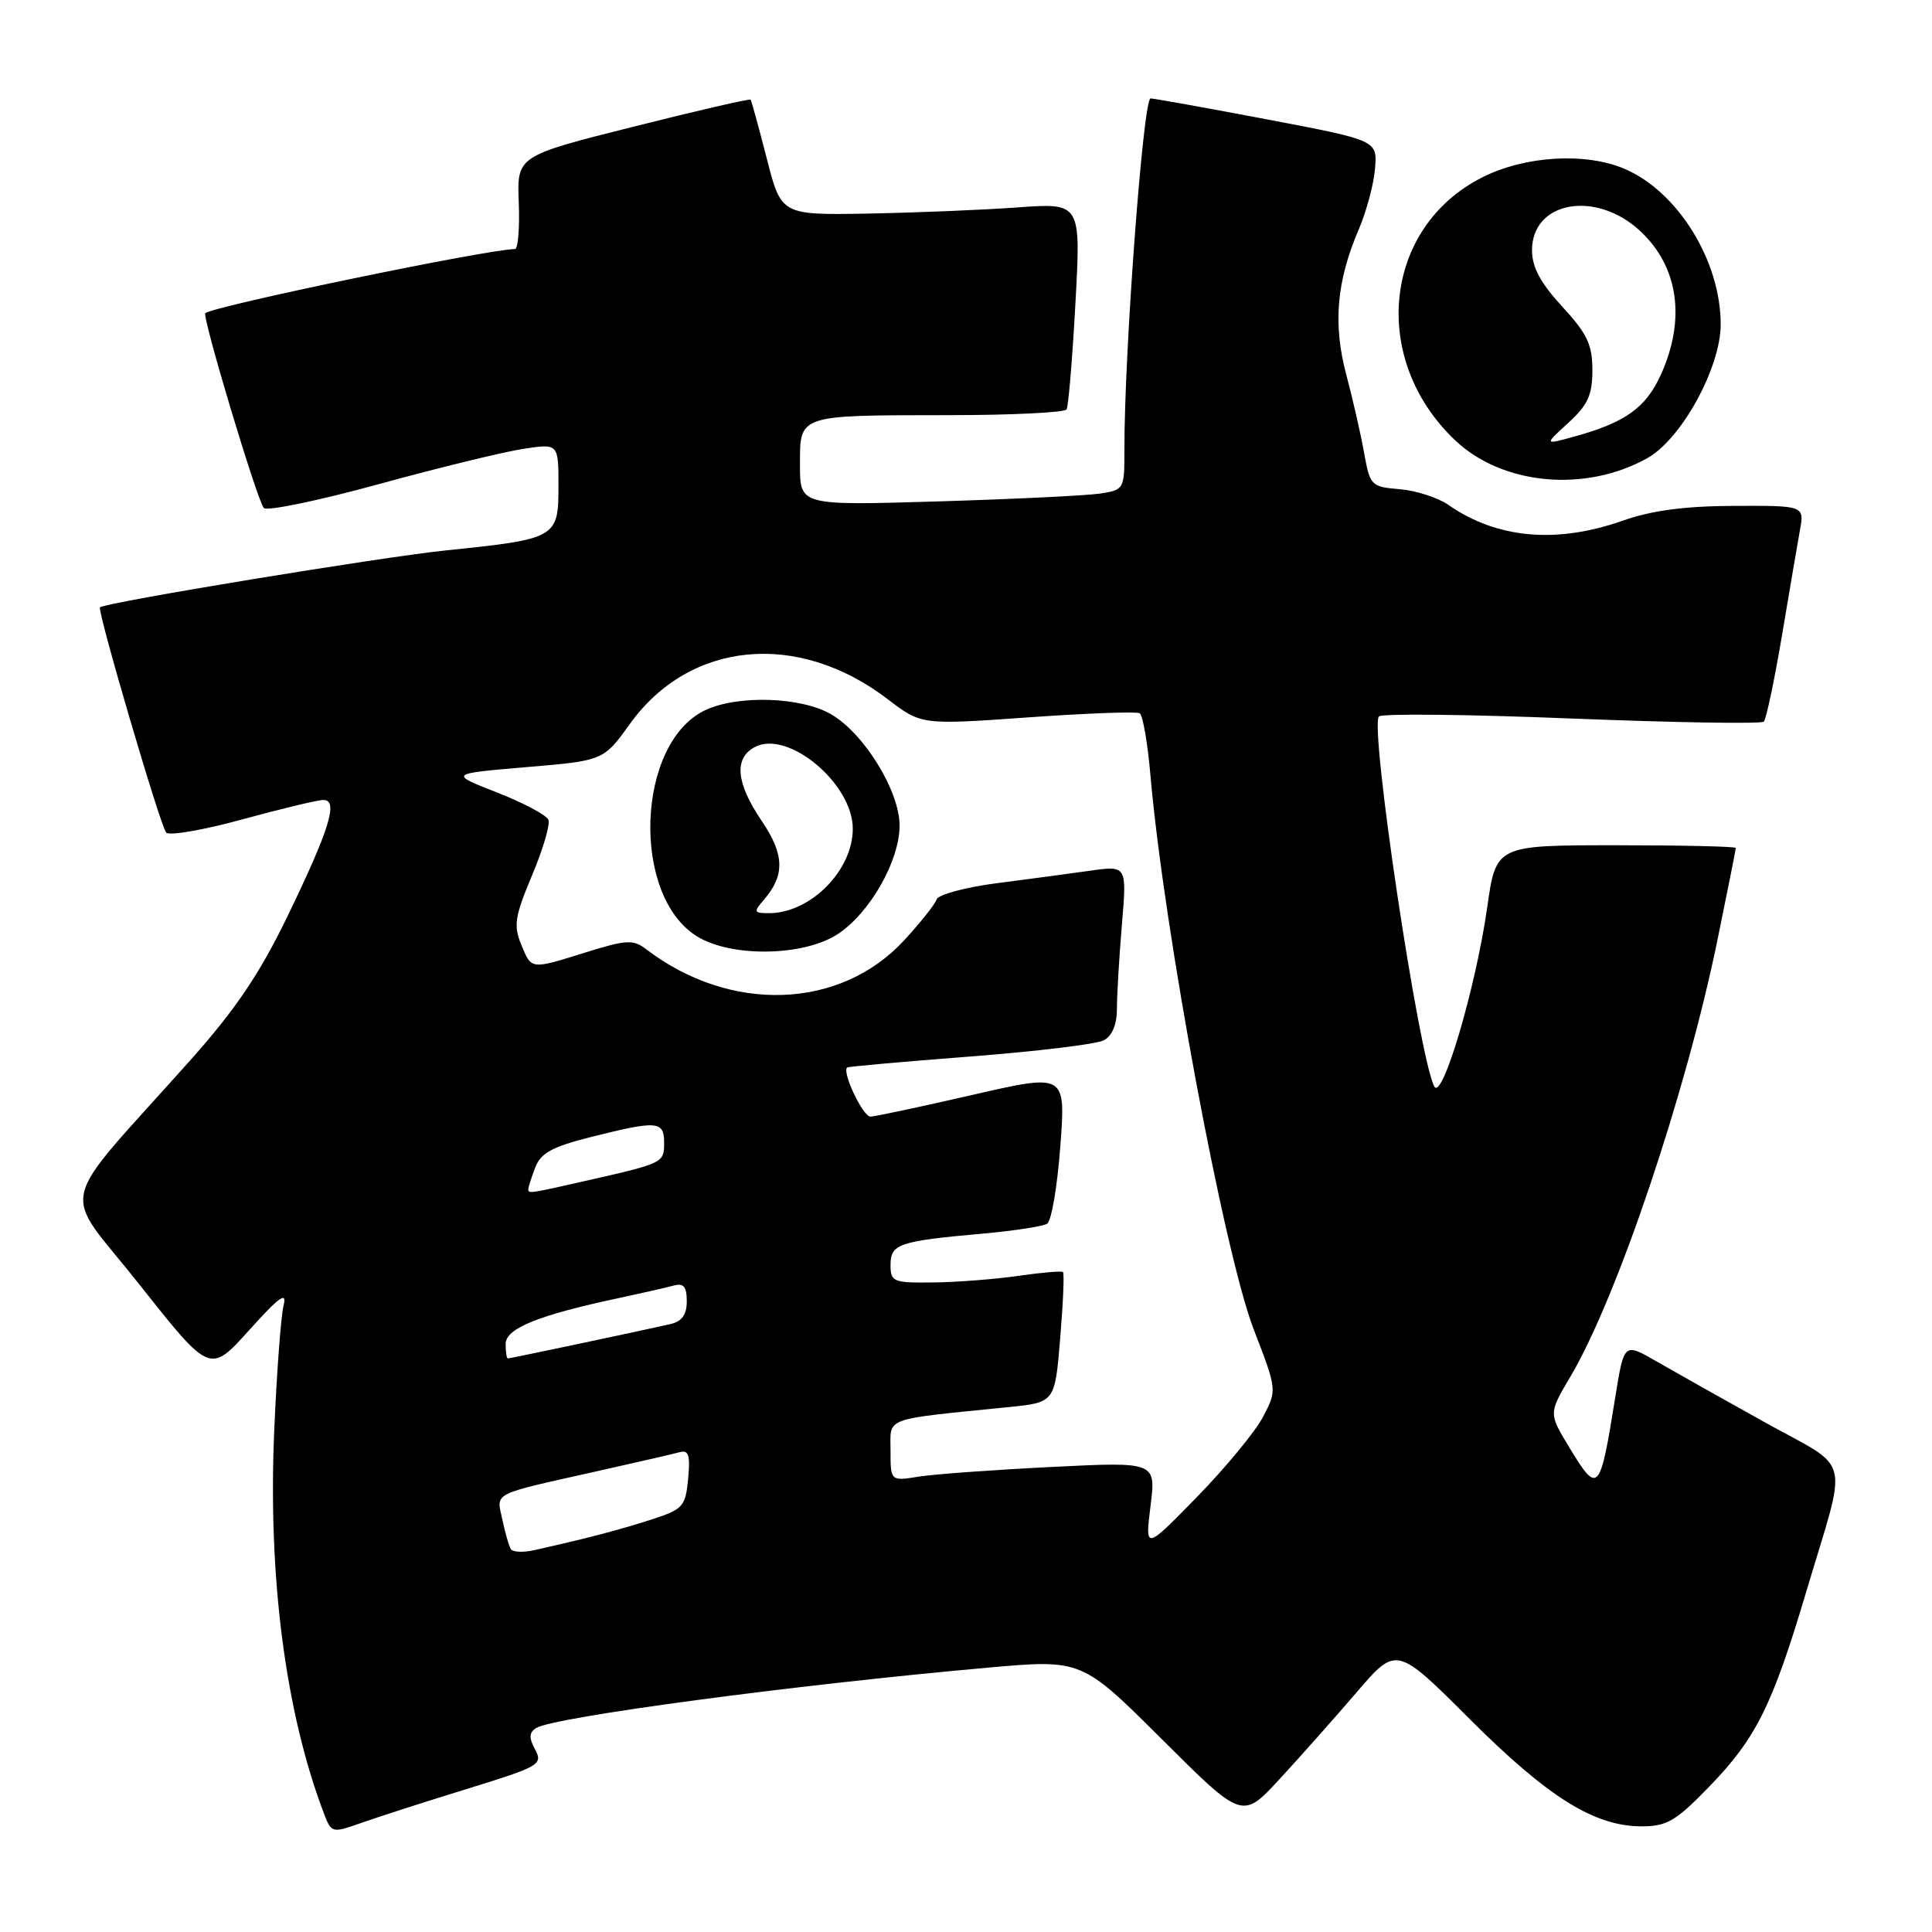 <?xml version="1.0" encoding="UTF-8" standalone="no"?>
<!DOCTYPE svg PUBLIC "-//W3C//DTD SVG 1.1//EN" "http://www.w3.org/Graphics/SVG/1.1/DTD/svg11.dtd" >
<svg xmlns="http://www.w3.org/2000/svg" xmlns:xlink="http://www.w3.org/1999/xlink" version="1.1" viewBox="0 0 256 256">
 <g >
 <path fill="currentColor"
d=" M 62.04 236.99 C 71.49 234.07 71.96 233.80 70.91 231.83 C 70.06 230.25 70.10 229.56 71.05 228.97 C 73.41 227.51 105.30 223.25 130.92 220.97 C 143.33 219.87 143.33 219.87 153.98 230.48 C 164.62 241.09 164.62 241.09 169.56 235.73 C 172.28 232.78 176.87 227.61 179.77 224.23 C 185.04 218.09 185.04 218.09 194.77 227.81 C 205.17 238.19 211.28 242.00 217.55 242.00 C 220.87 242.00 222.08 241.29 226.49 236.73 C 232.68 230.35 234.85 225.98 239.31 211.00 C 244.89 192.27 245.55 194.98 233.75 188.41 C 228.11 185.27 221.63 181.62 219.35 180.31 C 215.19 177.92 215.19 177.92 214.02 185.21 C 211.98 197.89 211.77 198.12 207.85 191.64 C 205.21 187.27 205.21 187.27 208.10 182.39 C 214.29 171.91 223.41 144.83 227.56 124.61 C 228.90 118.07 230.00 112.56 230.00 112.36 C 230.00 112.16 222.85 112.00 214.12 112.00 C 198.23 112.00 198.23 112.00 197.06 120.25 C 195.56 130.83 191.09 145.95 190.05 143.96 C 187.99 140.02 181.44 96.13 182.72 94.93 C 183.15 94.53 194.67 94.66 208.32 95.21 C 221.97 95.75 233.39 95.94 233.71 95.62 C 234.03 95.30 235.11 90.19 236.11 84.27 C 237.10 78.35 238.18 72.04 238.50 70.25 C 239.09 67.00 239.09 67.00 229.80 67.03 C 223.24 67.06 218.88 67.63 215.00 69.00 C 206.23 72.08 198.35 71.37 191.95 66.92 C 190.54 65.94 187.63 65.00 185.47 64.82 C 181.68 64.51 181.53 64.35 180.75 60.00 C 180.31 57.52 179.24 52.85 178.38 49.61 C 176.61 42.94 177.10 37.27 180.03 30.43 C 181.06 28.02 182.04 24.37 182.20 22.33 C 182.50 18.60 182.50 18.60 168.00 15.84 C 160.03 14.33 153.03 13.07 152.46 13.04 C 151.48 13.00 148.95 46.95 148.99 59.70 C 149.00 64.81 148.94 64.92 145.75 65.40 C 143.96 65.67 134.29 66.14 124.25 66.44 C 106.00 66.99 106.00 66.99 106.00 61.61 C 106.00 54.90 105.62 55.03 125.69 55.01 C 134.05 55.01 141.08 54.66 141.33 54.25 C 141.57 53.84 142.10 47.51 142.50 40.19 C 143.23 26.88 143.23 26.88 134.86 27.48 C 130.26 27.82 121.33 28.18 115.01 28.30 C 103.52 28.50 103.52 28.50 101.60 21.00 C 100.54 16.88 99.58 13.37 99.46 13.21 C 99.35 13.05 92.34 14.67 83.88 16.80 C 68.50 20.67 68.50 20.67 68.74 26.83 C 68.87 30.23 68.64 33.00 68.24 33.00 C 64.67 33.02 28.32 40.55 27.21 41.50 C 26.74 41.90 34.10 66.41 34.96 67.31 C 35.38 67.76 42.25 66.33 50.23 64.14 C 58.22 61.95 66.83 59.85 69.37 59.47 C 74.00 58.77 74.00 58.77 74.00 64.41 C 74.00 71.29 73.77 71.42 59.00 72.94 C 50.37 73.84 14.12 79.80 13.25 80.47 C 12.83 80.80 21.24 109.45 22.02 110.32 C 22.42 110.77 26.96 109.99 32.12 108.57 C 37.28 107.16 42.11 106.00 42.86 106.00 C 44.88 106.00 43.65 109.95 38.04 121.52 C 34.41 129.01 31.20 133.77 25.34 140.35 C 7.10 160.82 7.99 156.94 18.52 170.26 C 27.82 182.02 27.82 182.02 33.01 176.26 C 37.04 171.78 38.06 171.06 37.57 173.00 C 37.23 174.38 36.67 181.80 36.34 189.50 C 35.49 208.92 37.81 226.84 42.91 240.26 C 43.92 242.91 43.96 242.93 48.00 241.50 C 50.23 240.71 56.55 238.68 62.04 236.99 Z  M 218.27 60.71 C 222.81 58.18 228.00 48.72 228.00 42.97 C 228.00 34.58 222.33 25.40 215.28 22.38 C 210.12 20.17 202.12 20.63 196.45 23.48 C 183.29 30.08 181.46 47.57 192.80 58.33 C 199.06 64.28 210.04 65.31 218.27 60.71 Z  M 67.68 205.25 C 67.43 204.84 66.93 203.08 66.56 201.34 C 65.78 197.70 64.94 198.12 79.00 194.97 C 84.22 193.80 89.19 192.66 90.03 192.43 C 91.25 192.09 91.48 192.79 91.18 195.96 C 90.82 199.67 90.53 199.99 86.15 201.40 C 81.87 202.77 77.81 203.83 70.81 205.40 C 69.33 205.74 67.92 205.67 67.68 205.25 Z  M 152.45 199.55 C 153.18 193.69 153.18 193.69 139.34 194.38 C 131.73 194.76 123.81 195.33 121.75 195.66 C 118.00 196.26 118.00 196.26 118.00 192.22 C 118.00 187.71 116.80 188.15 133.64 186.45 C 139.78 185.83 139.78 185.83 140.48 177.34 C 140.87 172.68 141.04 168.72 140.85 168.55 C 140.66 168.39 138.03 168.61 135.00 169.05 C 131.97 169.49 126.91 169.89 123.75 169.93 C 118.33 170.00 118.00 169.86 118.00 167.61 C 118.00 164.83 119.07 164.46 130.11 163.47 C 134.30 163.10 138.18 162.50 138.75 162.15 C 139.32 161.79 140.11 157.17 140.50 151.87 C 141.22 142.24 141.22 142.24 128.86 145.08 C 122.06 146.64 115.98 147.94 115.35 147.96 C 114.36 147.99 111.54 142.08 112.25 141.45 C 112.39 141.33 119.70 140.67 128.50 140.00 C 137.30 139.32 145.29 138.36 146.25 137.85 C 147.38 137.26 148.00 135.75 148.00 133.62 C 148.00 131.79 148.30 126.79 148.66 122.49 C 149.32 114.68 149.32 114.68 144.41 115.38 C 141.71 115.76 136.12 116.51 132.00 117.04 C 127.88 117.58 124.32 118.54 124.11 119.18 C 123.89 119.83 121.95 122.27 119.80 124.60 C 111.32 133.80 96.74 134.30 85.60 125.76 C 83.92 124.48 83.00 124.52 77.76 126.15 C 70.22 128.50 70.46 128.53 69.05 125.13 C 68.03 122.65 68.22 121.41 70.49 116.01 C 71.94 112.58 72.92 109.26 72.67 108.63 C 72.43 108.01 69.36 106.38 65.86 105.01 C 59.50 102.52 59.50 102.52 69.73 101.65 C 79.96 100.79 79.96 100.79 83.46 95.93 C 91.37 84.92 105.68 83.53 117.59 92.62 C 122.09 96.06 122.09 96.06 136.19 95.06 C 143.94 94.51 150.61 94.26 151.02 94.51 C 151.43 94.77 152.07 98.47 152.44 102.74 C 154.22 123.18 162.20 165.99 166.13 176.17 C 169.22 184.18 169.22 184.18 167.36 187.74 C 166.34 189.69 162.40 194.47 158.61 198.35 C 151.72 205.41 151.72 205.41 152.45 199.55 Z  M 111.10 123.71 C 115.34 120.86 119.20 114.03 119.20 109.38 C 119.20 104.83 114.51 97.20 110.15 94.66 C 106.18 92.33 97.75 92.06 93.43 94.11 C 84.29 98.45 83.59 118.73 92.40 124.10 C 97.01 126.91 106.65 126.71 111.10 123.71 Z  M 67.00 178.08 C 67.00 176.02 71.33 174.27 82.00 172.00 C 85.03 171.35 88.29 170.61 89.25 170.35 C 90.58 169.98 91.00 170.47 91.00 172.41 C 91.00 174.24 90.36 175.11 88.75 175.47 C 84.65 176.40 67.60 180.00 67.30 180.00 C 67.13 180.00 67.00 179.14 67.00 178.08 Z  M 70.00 157.57 C 70.00 157.33 70.41 156.04 70.92 154.71 C 71.66 152.77 73.17 151.95 78.38 150.64 C 87.12 148.45 88.00 148.52 88.00 151.43 C 88.00 154.09 87.92 154.13 77.69 156.45 C 70.16 158.16 70.00 158.19 70.00 157.57 Z  M 207.81 56.03 C 210.40 53.66 211.00 52.35 211.00 49.03 C 211.00 45.67 210.30 44.20 207.00 40.62 C 204.12 37.49 203.00 35.41 203.00 33.16 C 203.00 26.66 211.45 25.15 217.32 30.60 C 222.41 35.32 223.41 42.30 220.06 49.68 C 218.07 54.05 215.33 56.00 208.56 57.86 C 204.61 58.95 204.61 58.95 207.81 56.03 Z  M 101.20 119.25 C 104.03 115.98 103.96 113.24 100.92 108.76 C 97.53 103.75 97.22 100.49 100.01 98.99 C 104.39 96.65 112.99 103.81 113.00 109.80 C 113.01 115.34 107.39 121.00 101.89 121.00 C 99.88 121.00 99.82 120.85 101.20 119.25 Z "/>
</g>
</svg>
